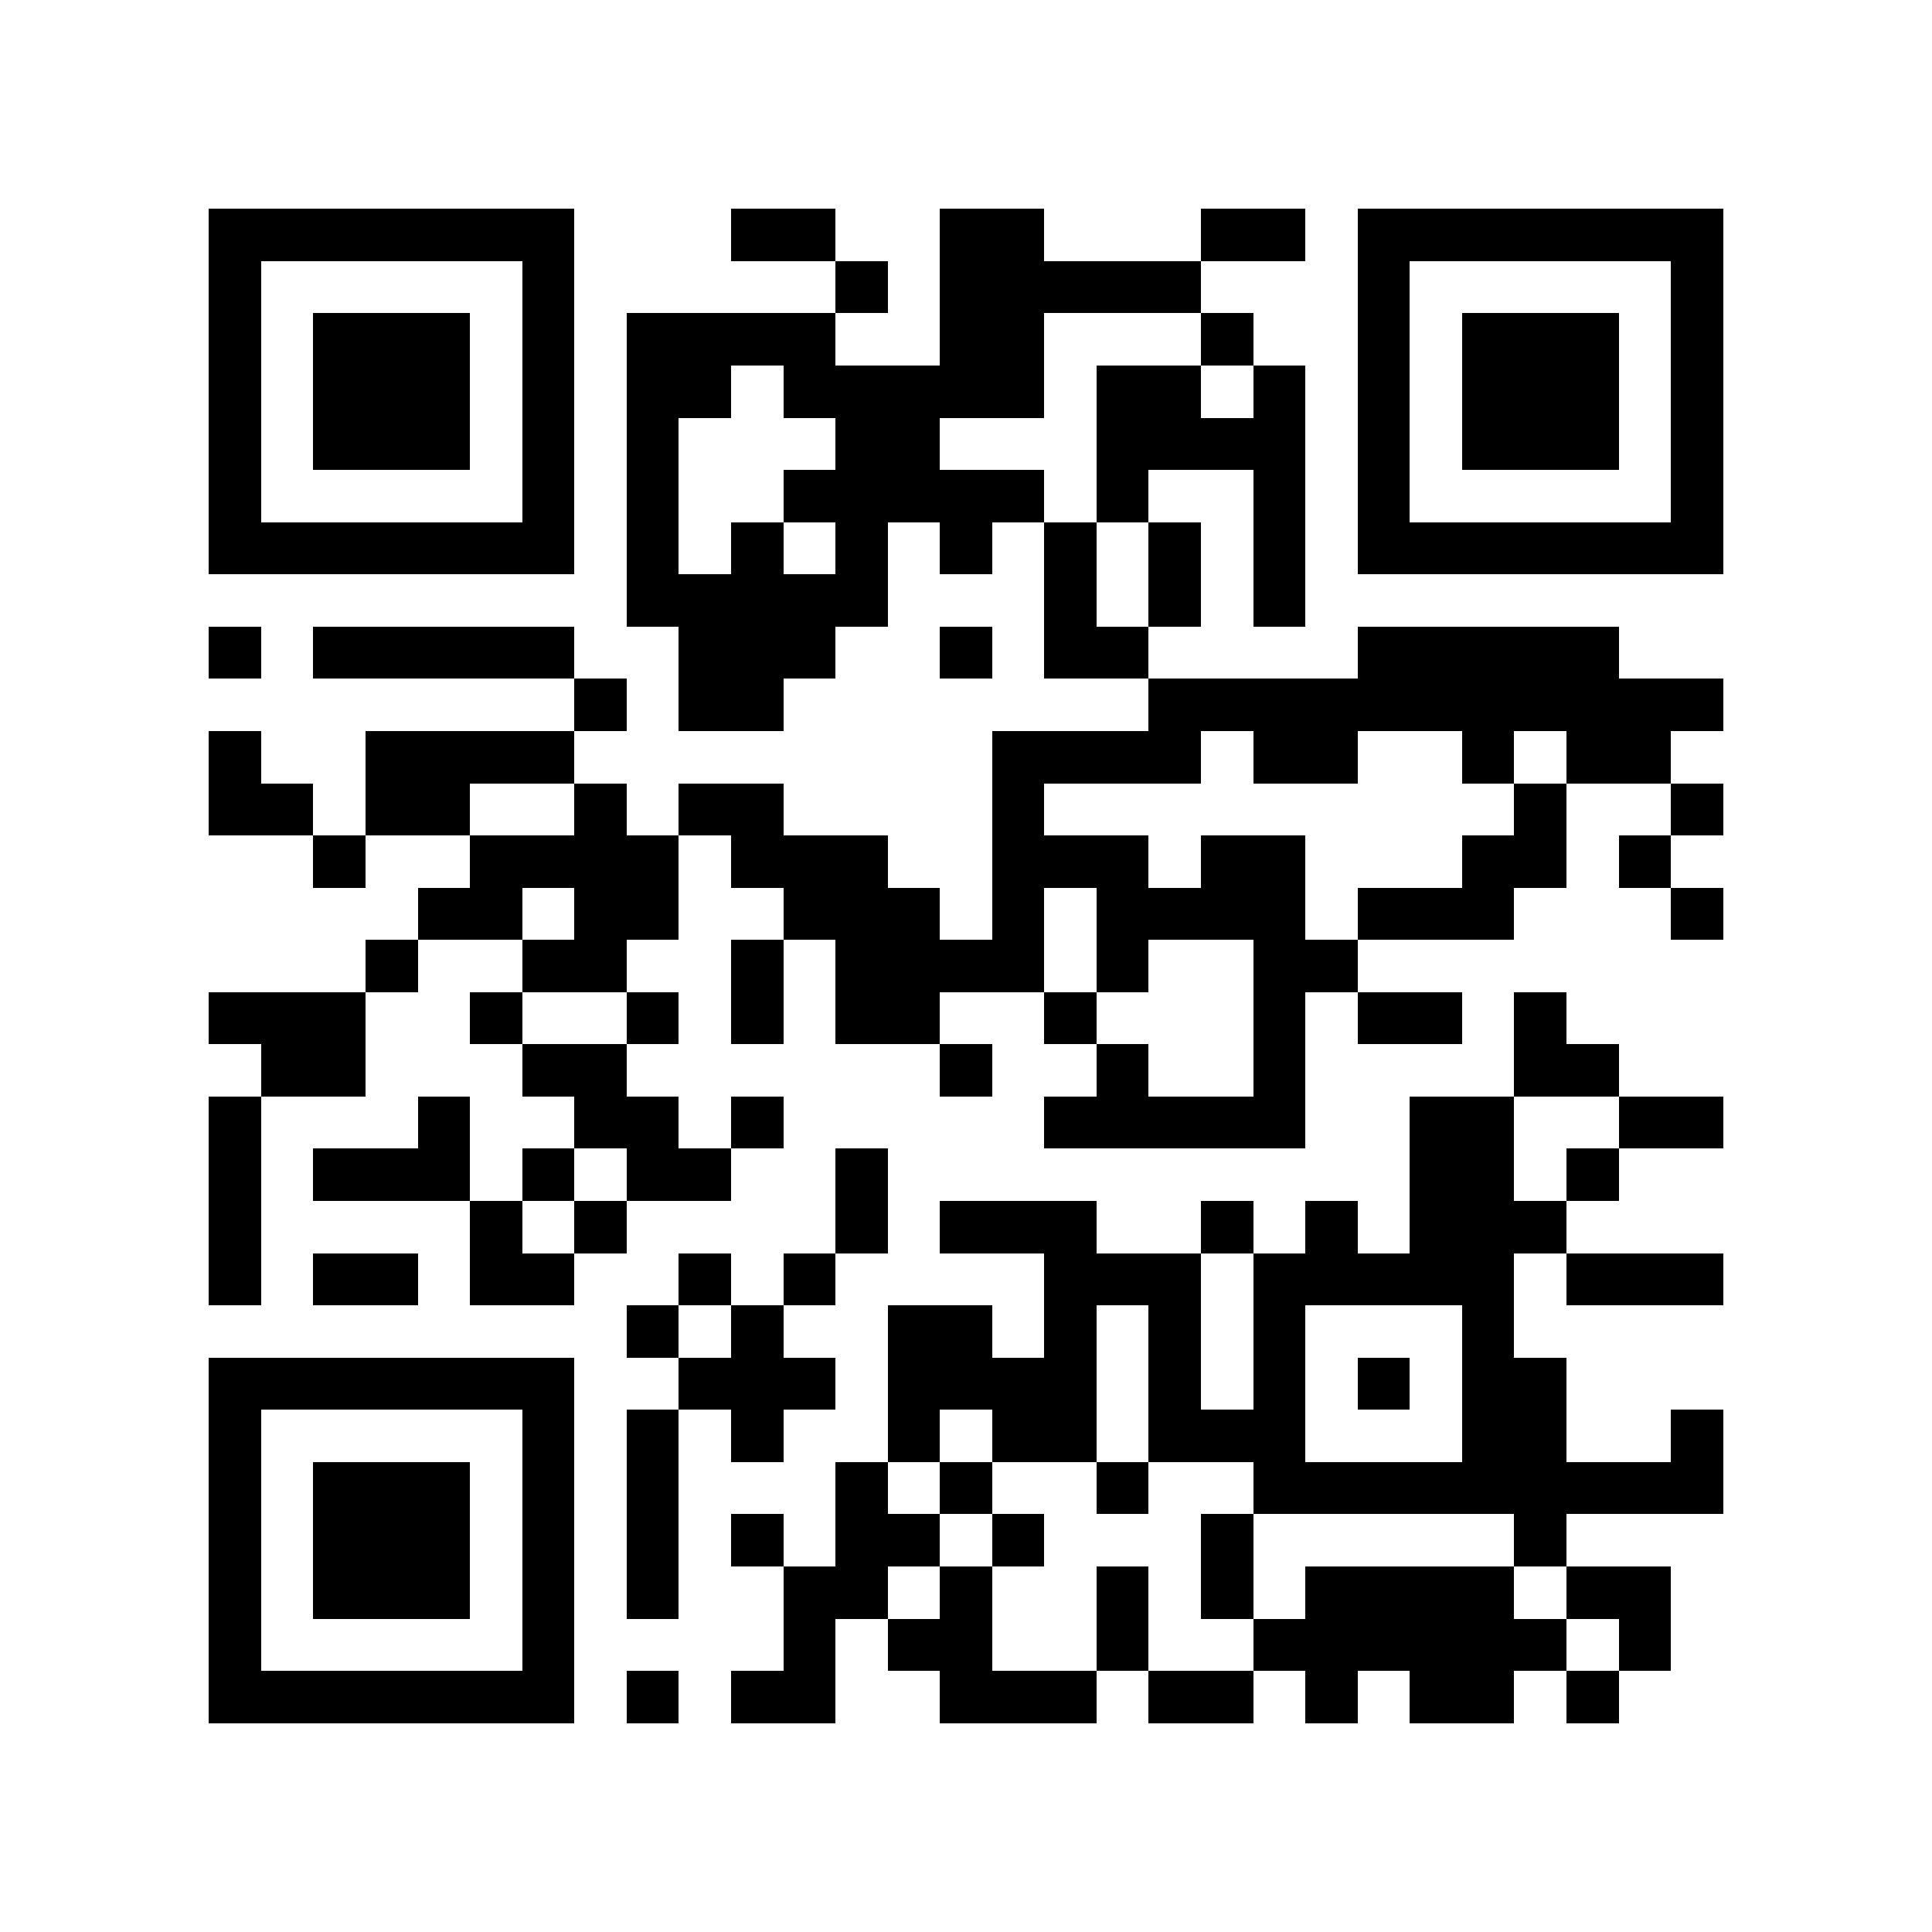 <?xml version="1.0" encoding="utf-8"?><!DOCTYPE svg PUBLIC "-//W3C//DTD SVG 1.1//EN" "http://www.w3.org/Graphics/SVG/1.1/DTD/svg11.dtd"><svg xmlns="http://www.w3.org/2000/svg" viewBox="0 0 37 37" shape-rendering="crispEdges"><path fill="#ffffff" d="M0 0h37v37H0z"/><path stroke="#000000" d="M4 4.5h7m3 0h2m2 0h2m3 0h2m1 0h7M4 5.5h1m5 0h1m5 0h1m1 0h5m3 0h1m5 0h1M4 6.5h1m1 0h3m1 0h1m1 0h4m2 0h2m3 0h1m2 0h1m1 0h3m1 0h1M4 7.5h1m1 0h3m1 0h1m1 0h2m1 0h5m1 0h2m1 0h1m1 0h1m1 0h3m1 0h1M4 8.5h1m1 0h3m1 0h1m1 0h1m3 0h2m3 0h4m1 0h1m1 0h3m1 0h1M4 9.5h1m5 0h1m1 0h1m2 0h5m1 0h1m2 0h1m1 0h1m5 0h1M4 10.5h7m1 0h1m1 0h1m1 0h1m1 0h1m1 0h1m1 0h1m1 0h1m1 0h7M12 11.5h5m3 0h1m1 0h1m1 0h1M4 12.5h1m1 0h5m2 0h3m2 0h1m1 0h2m4 0h5M11 13.5h1m1 0h2m7 0h11M4 14.5h1m2 0h4m8 0h4m1 0h2m2 0h1m1 0h2M4 15.5h2m1 0h2m2 0h1m1 0h2m4 0h1m9 0h1m2 0h1M6 16.5h1m2 0h4m1 0h3m2 0h3m1 0h2m3 0h2m1 0h1M8 17.5h2m1 0h2m2 0h3m1 0h1m1 0h4m1 0h3m3 0h1M7 18.5h1m2 0h2m2 0h1m1 0h4m1 0h1m2 0h2M4 19.5h3m2 0h1m2 0h1m1 0h1m1 0h2m2 0h1m3 0h1m1 0h2m1 0h1M5 20.5h2m3 0h2m6 0h1m2 0h1m2 0h1m4 0h2M4 21.5h1m3 0h1m2 0h2m1 0h1m5 0h5m2 0h2m2 0h2M4 22.5h1m1 0h3m1 0h1m1 0h2m2 0h1m10 0h2m1 0h1M4 23.5h1m4 0h1m1 0h1m4 0h1m1 0h3m2 0h1m1 0h1m1 0h3M4 24.5h1m1 0h2m1 0h2m2 0h1m1 0h1m4 0h3m1 0h5m1 0h3M12 25.5h1m1 0h1m2 0h2m1 0h1m1 0h1m1 0h1m3 0h1M4 26.5h7m2 0h3m1 0h4m1 0h1m1 0h1m1 0h1m1 0h2M4 27.5h1m5 0h1m1 0h1m1 0h1m2 0h1m1 0h2m1 0h3m3 0h2m2 0h1M4 28.5h1m1 0h3m1 0h1m1 0h1m3 0h1m1 0h1m2 0h1m2 0h9M4 29.5h1m1 0h3m1 0h1m1 0h1m1 0h1m1 0h2m1 0h1m3 0h1m5 0h1M4 30.5h1m1 0h3m1 0h1m1 0h1m2 0h2m1 0h1m2 0h1m1 0h1m1 0h4m1 0h2M4 31.5h1m5 0h1m4 0h1m1 0h2m2 0h1m2 0h6m1 0h1M4 32.5h7m1 0h1m1 0h2m2 0h3m1 0h2m1 0h1m1 0h2m1 0h1"/></svg>
